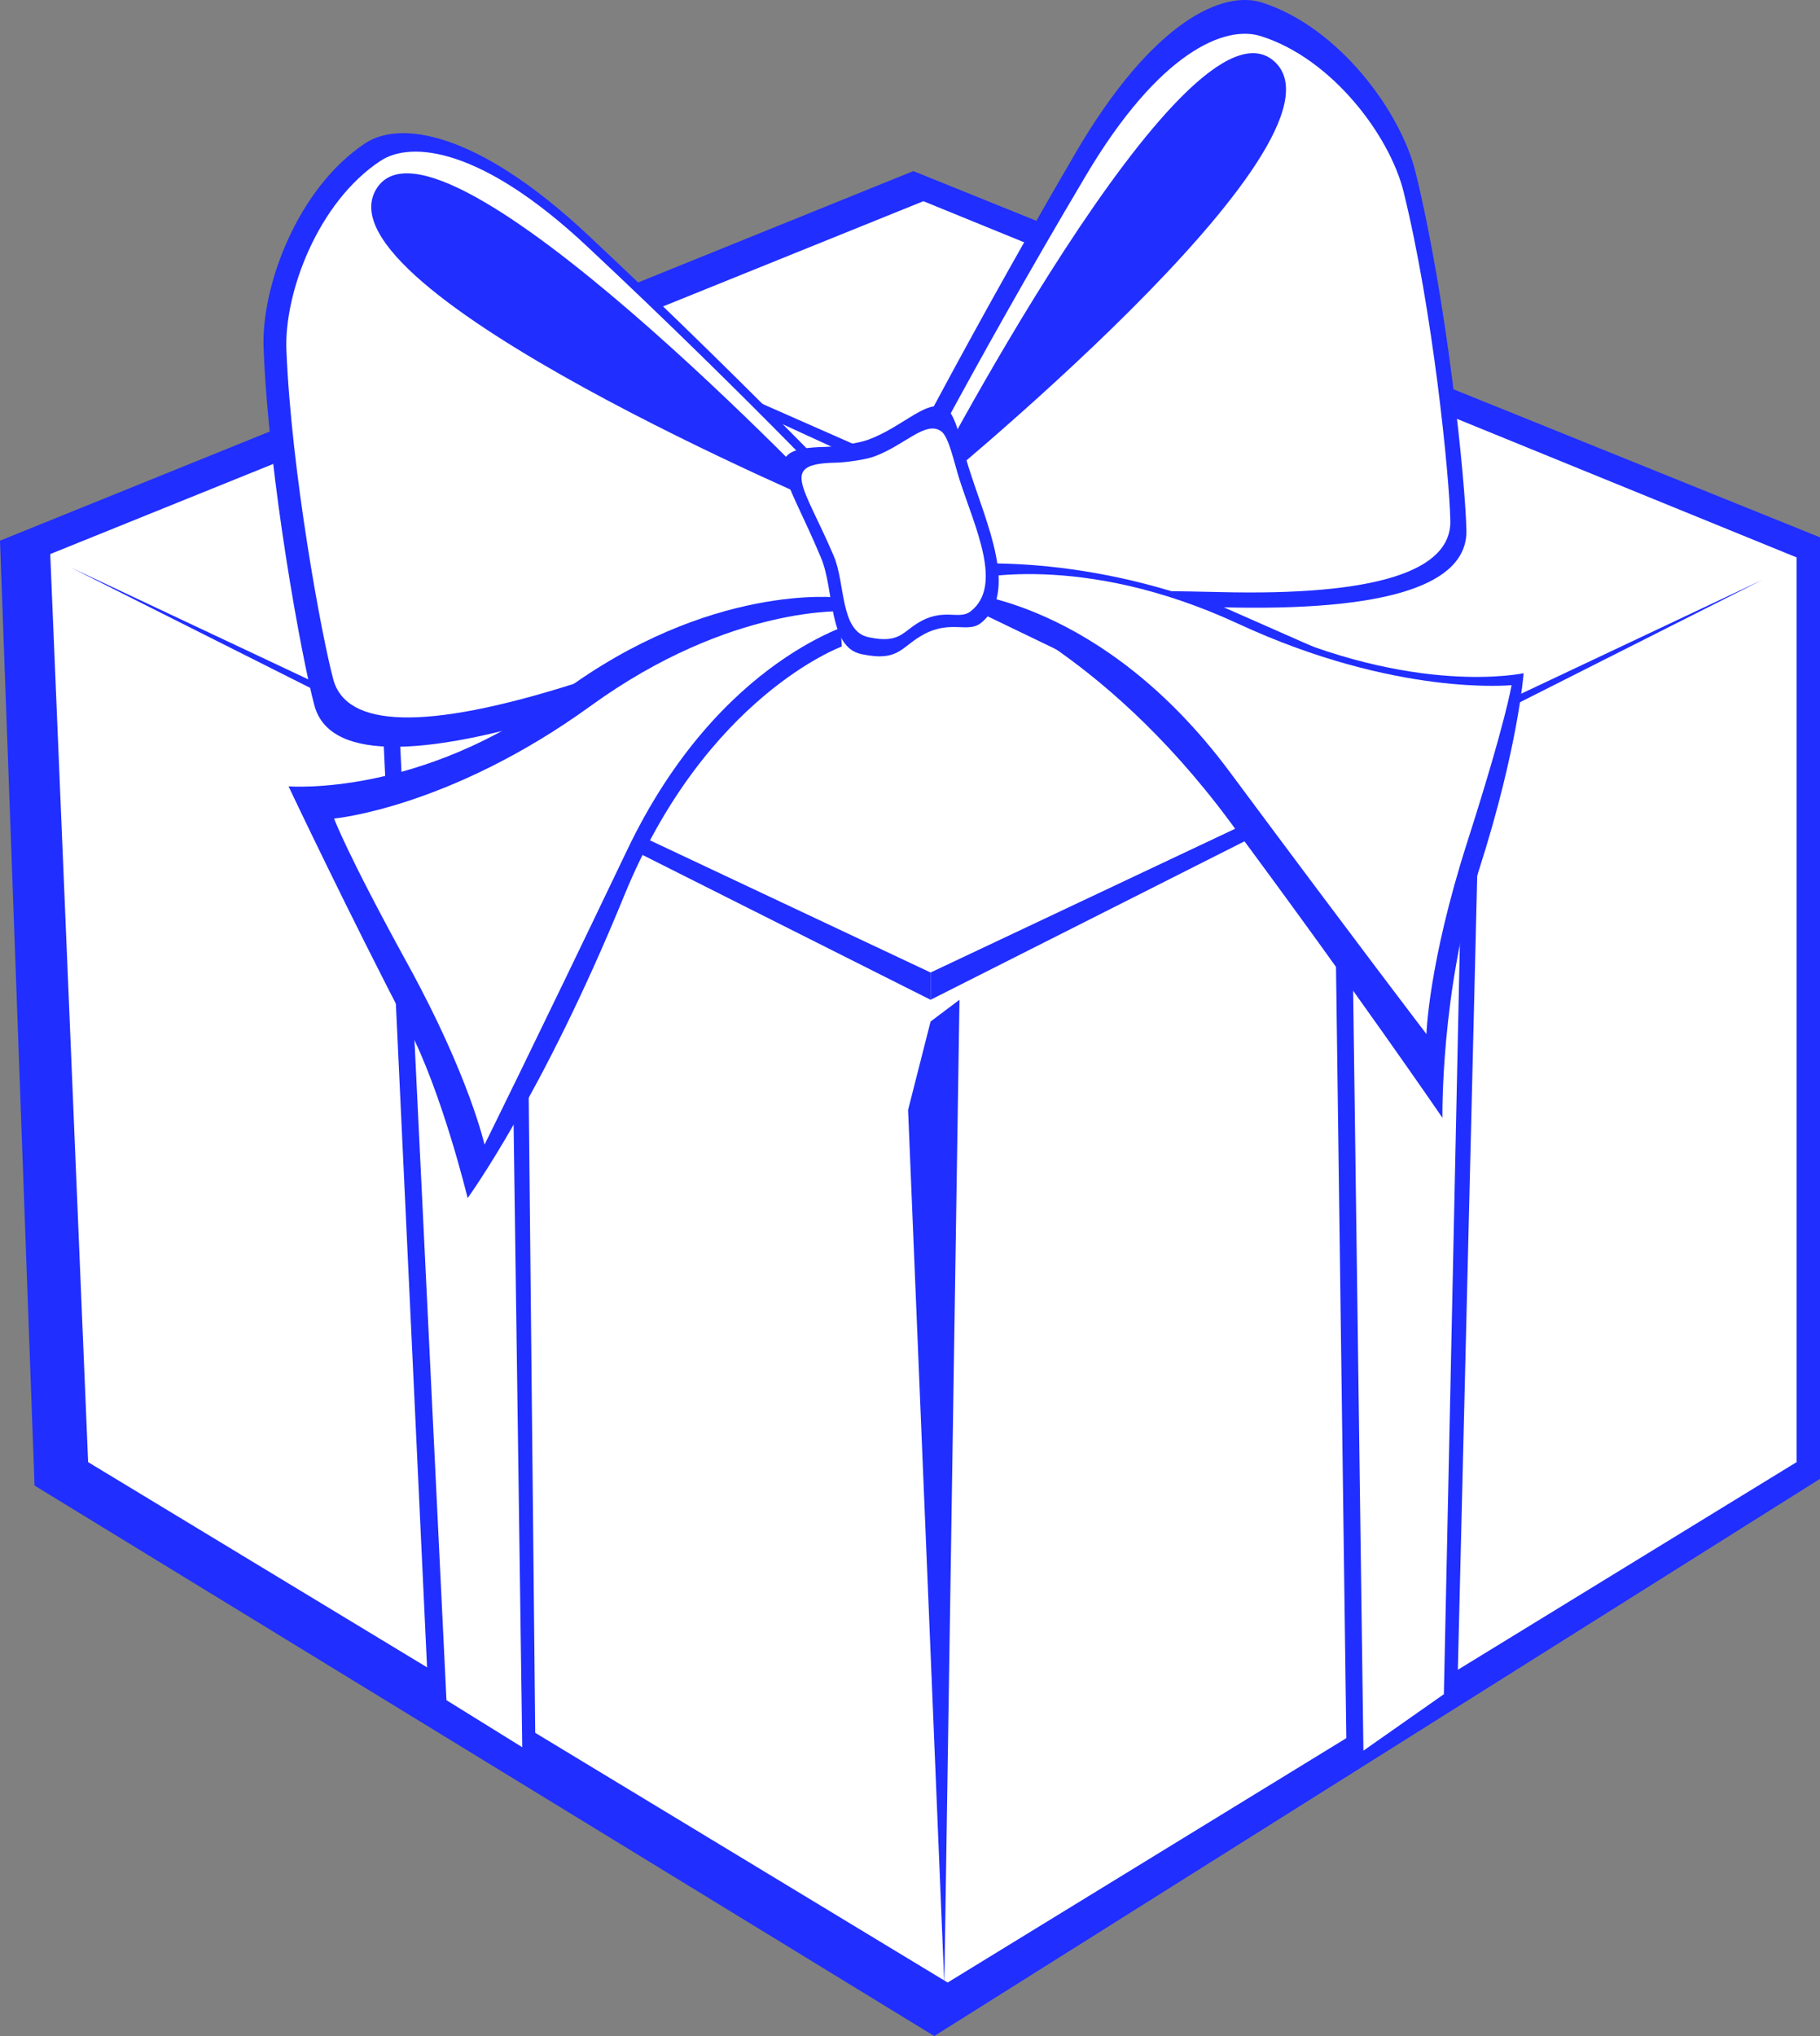 <svg width="152" height="170" viewBox="0 0 152 170" fill="none" xmlns="http://www.w3.org/2000/svg">
<rect x="0" y="0" width="152" height="170" fill="#808080" stroke="none"/>
<path d="M0 45.145L2.885 124.037L78.026 170L152 123.478V44.866L76.278 14.286L0 45.145Z" fill="#202EFF"/>
<path d="M4.195 46.262L7.36 122.082L79.145 165.532L150.044 122.082V46.541L77.118 16.799L4.195 46.262Z" fill="white"/>
<path d="M77.719 81.201L147.222 48.398L77.719 83.477V81.201Z" fill="#202EFF"/>
<path d="M77.718 81.201L5.871 47.365L77.718 83.477V81.201Z" fill="#202EFF"/>
<path d="M78.865 165.669L75.84 92.675L77.719 85.292L80.132 83.477L78.865 165.669Z" fill="#202EFF"/>
<path d="M35.887 143.913L44.734 148.119L43.887 65.225L115.448 30.267L105.975 26.296L31.934 59.814L35.887 143.913Z" fill="#202EFF"/>
<path d="M37.286 141.958L43.616 145.885L42.489 64.667L113.589 30.108L105.696 27.413L33.332 60.372L37.286 141.958Z" fill="white"/>
<path d="M112.469 147.289L111.373 65.379L37.941 30.002L46.799 26.288L123.687 60.177L121.705 141.459L112.469 147.289Z" fill="#202EFF"/>
<path d="M113.868 146.172L112.772 65.1L40.738 30.281L47.919 27.405L122.29 61.573L120.587 141.459L113.868 146.172Z" fill="white"/>
<path d="M75.269 50.962C75.269 50.962 87.532 50.303 101.775 50.699C116.018 51.096 122.569 48.784 122.469 44.266C122.376 40.094 120.847 25.043 118.213 14.35C116.977 9.324 111.819 2.262 105.39 0.209C102.197 -0.81 96.334 1.625 89.803 12.809C79.457 30.521 72.602 44.257 72.602 44.257L75.269 50.962Z" fill="#202EFF"/>
<path d="M73.933 52.129C73.933 52.129 61.849 54.921 48.137 59.275C34.425 63.628 27.421 63.243 26.255 58.892C25.179 54.874 22.453 40.041 22.014 29.072C21.809 23.914 24.838 15.716 30.505 11.96C33.318 10.095 39.69 10.79 49.157 19.67C64.152 33.735 74.646 44.969 74.646 44.969L73.933 52.129Z" fill="#202EFF"/>
<path d="M77.075 49.727C77.075 49.727 88.516 49.099 101.806 49.434C115.095 49.769 121.21 47.63 121.126 43.481C121.048 39.647 119.65 25.81 117.215 15.984C116.071 11.365 111.273 4.881 105.278 3.01C102.303 2.08 96.826 4.331 90.708 14.627C81.02 30.932 74.598 43.573 74.598 43.573L77.075 49.727Z" fill="white"/>
<path d="M80.801 50.065C80.801 50.065 91.904 54.047 102.638 68.495C113.372 82.943 120.468 93.334 120.468 93.334C120.468 93.334 120.289 82.728 123.541 72.572C126.792 62.416 127.248 56.209 127.248 56.209C127.248 56.209 118.197 58.205 104.992 52.087C91.786 45.969 80.309 47.13 80.309 47.13L80.801 50.065Z" fill="#202EFF"/>
<path d="M80.078 49.451C80.078 49.451 91.984 50.018 102.717 64.469C113.451 78.919 119.133 86.342 119.133 86.342C119.133 86.342 119.281 80.497 122.53 70.341C125.782 60.185 126.24 57.208 126.24 57.208C126.24 57.208 116.605 58.194 103.4 52.076C90.194 45.958 80.861 48.426 80.861 48.426L80.078 49.451Z" fill="white"/>
<path d="M71.882 50.465C71.882 50.465 60.717 53.042 48.046 57.06C35.377 61.079 28.907 60.724 27.831 56.714C26.838 53.009 24.322 39.331 23.919 29.217C23.732 24.464 26.53 16.902 31.767 13.437C34.368 11.717 40.253 12.357 48.999 20.541C62.851 33.506 72.542 43.863 72.542 43.863L71.882 50.465Z" fill="white"/>
<path d="M70.305 53.98C70.305 53.98 58.936 58.127 52.13 74.784C45.325 91.441 39.056 100.033 39.056 100.033C39.056 100.033 36.929 91.217 34.074 85.753C29.184 76.395 24.098 65.656 24.098 65.656C24.098 65.656 35.142 66.569 46.824 57.89C59.311 48.611 70.056 49.895 70.056 49.895L70.305 53.98Z" fill="#202EFF"/>
<path d="M71.722 51.897C71.722 51.897 60.146 54.731 52.382 70.967C44.617 87.202 40.465 95.576 40.465 95.576C40.465 95.576 39.198 89.869 34.062 80.522C28.926 71.176 27.902 68.345 27.902 68.345C27.902 68.345 37.549 67.471 49.334 58.937C61.119 50.403 70.757 51.043 70.757 51.043L71.722 51.897Z" fill="white"/>
<path d="M70.084 42.66C70.084 42.66 36.604 7.325 31.429 15.78C26.253 24.235 70.084 42.66 70.084 42.66Z" fill="#202EFF"/>
<path d="M76.809 41.708C76.809 41.708 99.112 -1.541 106.441 5.141C113.769 11.823 76.809 41.708 76.809 41.708Z" fill="#202EFF"/>
<path d="M68.884 37.318C69.695 37.301 71.644 37.025 72.46 36.731C75.497 35.64 77.597 33.045 79.121 34.193C79.87 34.757 80.356 37.321 80.907 39.058C82.381 43.724 85.129 49.49 81.911 52.026C80.837 52.872 79.428 51.763 77.186 52.947C75.245 53.972 75.125 55.296 71.929 54.614C69.153 54.022 69.701 49.281 68.574 46.586C65.56 39.384 63.253 37.435 68.884 37.318Z" fill="#202EFF"/>
<path d="M69.877 38.628C70.571 38.616 72.234 38.388 72.933 38.142C75.525 37.231 77.315 35.05 78.62 36.022C79.261 36.5 79.686 38.658 80.161 40.124C81.436 44.059 83.802 48.923 81.056 51.051C80.141 51.76 78.934 50.822 77.018 51.813C75.36 52.671 75.265 53.785 72.528 53.204C70.151 52.699 70.607 48.703 69.637 46.432C67.042 40.359 65.062 38.711 69.877 38.628Z" fill="white"/>
</svg>
